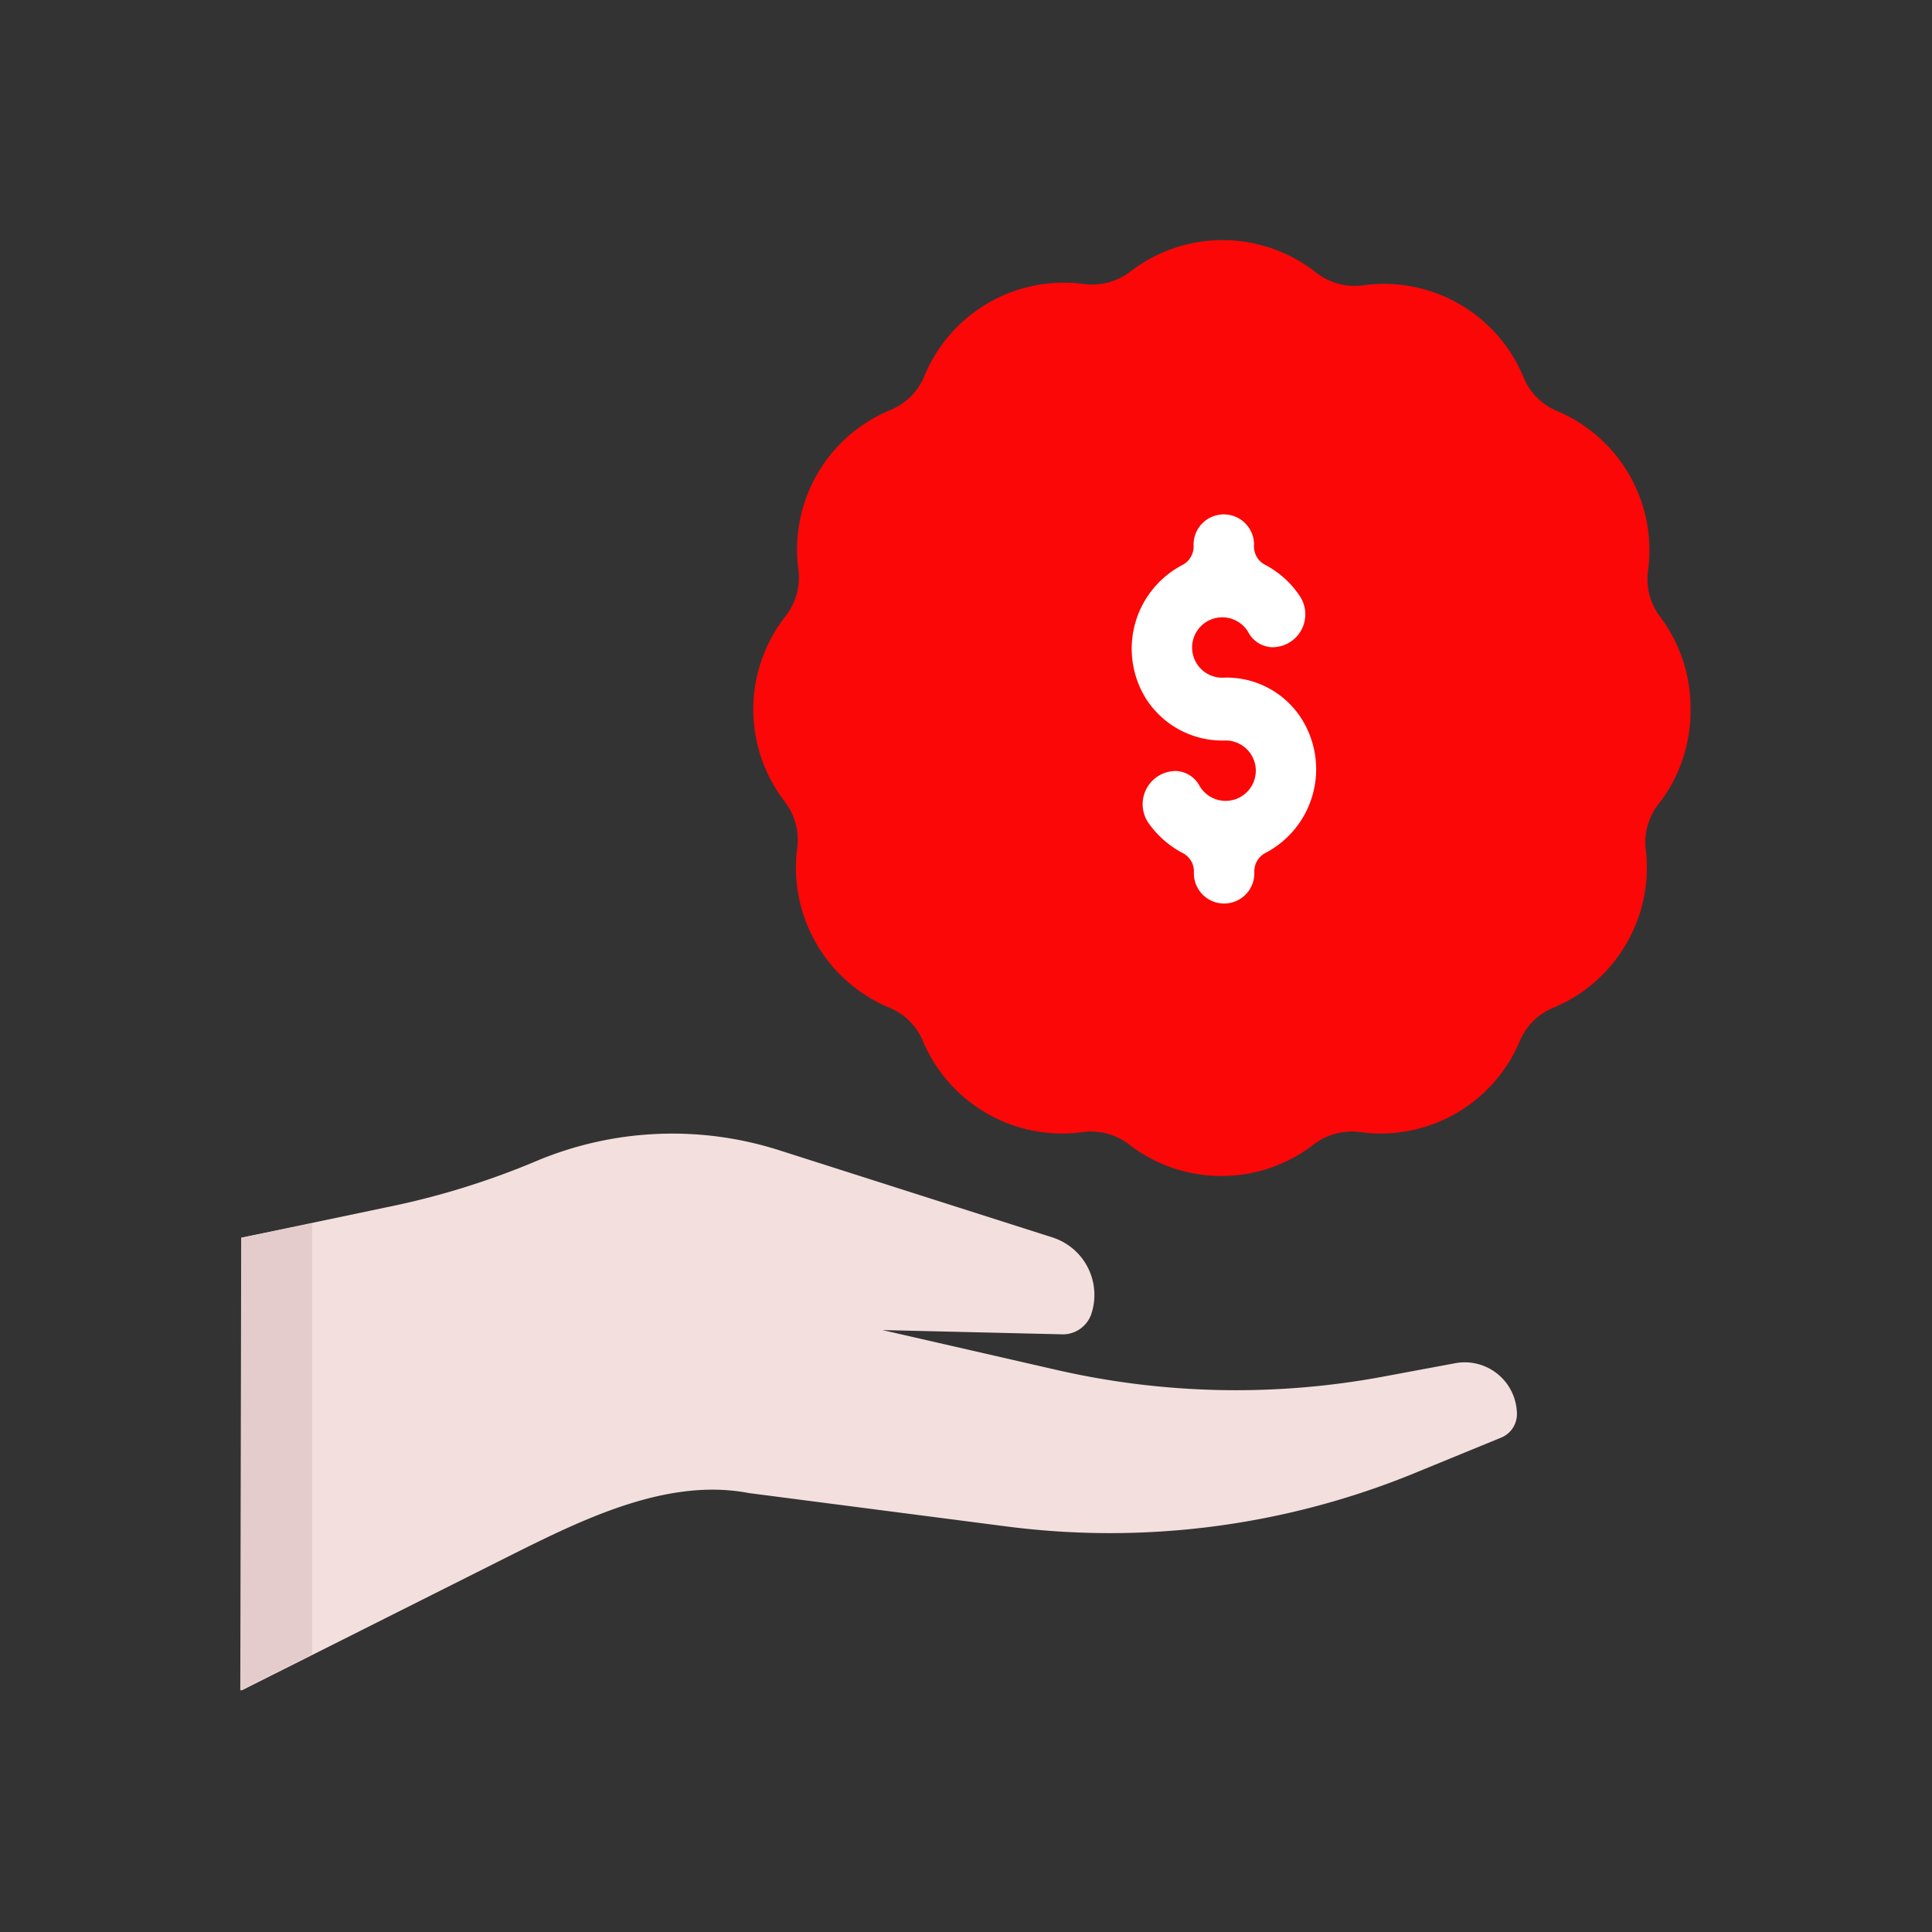 <svg id="Layer_1" data-name="Layer 1" xmlns="http://www.w3.org/2000/svg" viewBox="0 0 64 64"><rect x="0" y="0" width="64" height="64" fill="#333333" stroke="none"/><defs><style>.cls-1{fill:#F4DFDF;}.cls-2{fill:#e5cccc;}.cls-3{fill:#FC0707;}.cls-4{fill:#fff;}</style></defs><title>e-commerce, commerce, shopping, sticker, sale, price, hand, gesture</title><path class="cls-1" d="M8,41l4.77-1a26.1,26.1,0,0,0,5-1.54h0a11.63,11.63,0,0,1,8-.37L34.89,41a2,2,0,0,1,1.25,2.56h0a1,1,0,0,1-1,.64l-5.91-.14L35,45.38a26.63,26.63,0,0,0,10.78.23l2.47-.46a1.73,1.73,0,0,1,2,1.69h0a.84.84,0,0,1-.54.79l-3,1.23a26.61,26.61,0,0,1-13.33,1.71l-8.57-1.11c-2.7-.52-5.49.86-7.95,2.09L8,56Z"/><polygon class="cls-2" points="10.34 40.53 7.99 41 7.96 56 10.34 54.81 10.34 40.53"/><path class="cls-3" d="M56,23.5a5,5,0,0,0-1-3.06,2.07,2.07,0,0,1-.41-1.52,5,5,0,0,0-3-5.3,2.05,2.05,0,0,1-1.12-1.12,5,5,0,0,0-5.3-3.05A2.07,2.07,0,0,1,43.56,9a5,5,0,0,0-6.12,0,2.07,2.07,0,0,1-1.52.41,5,5,0,0,0-5.3,3.05,2.05,2.05,0,0,1-1.12,1.12,5,5,0,0,0-3.05,5.3A2.07,2.07,0,0,1,26,20.44a5,5,0,0,0,0,6.12,2.07,2.07,0,0,1,.41,1.52,5,5,0,0,0,.63,3.17h0a5,5,0,0,0,2.42,2.13,2.05,2.05,0,0,1,1.12,1.12,5,5,0,0,0,5.3,3,2.07,2.07,0,0,1,1.52.41,5,5,0,0,0,6.12,0,2.07,2.07,0,0,1,1.52-.41,5,5,0,0,0,5.3-3,2.05,2.05,0,0,1,1.12-1.12,5,5,0,0,0,2.42-2.13h0a5,5,0,0,0,.63-3.17A2.07,2.07,0,0,1,55,26.56,5,5,0,0,0,56,23.5Z"/><path class="cls-4" d="M40.49,22.45a1,1,0,0,1,0-2,1,1,0,0,1,.86.49.93.93,0,0,0,.79.5h0a1.09,1.09,0,0,0,.92-1.69,3.12,3.12,0,0,0-1.17-1.05.68.68,0,0,1-.35-.61h0a1,1,0,0,0-1-1.05h0a1,1,0,0,0-1,1.05h0a.69.69,0,0,1-.36.62,3.13,3.13,0,0,0-1.22,4.43,3,3,0,0,0,2.64,1.39,1,1,0,0,1,0,2,1,1,0,0,1-.86-.49.93.93,0,0,0-.79-.5h0a1.1,1.1,0,0,0-.9,1.73,3.2,3.2,0,0,0,1.15,1,.68.68,0,0,1,.35.61h0a1,1,0,0,0,1,1.05h0a1,1,0,0,0,1-1.05h0a.69.69,0,0,1,.36-.62,3.13,3.13,0,0,0,1.18-4.49A2.94,2.94,0,0,0,40.49,22.45Z"/></svg>